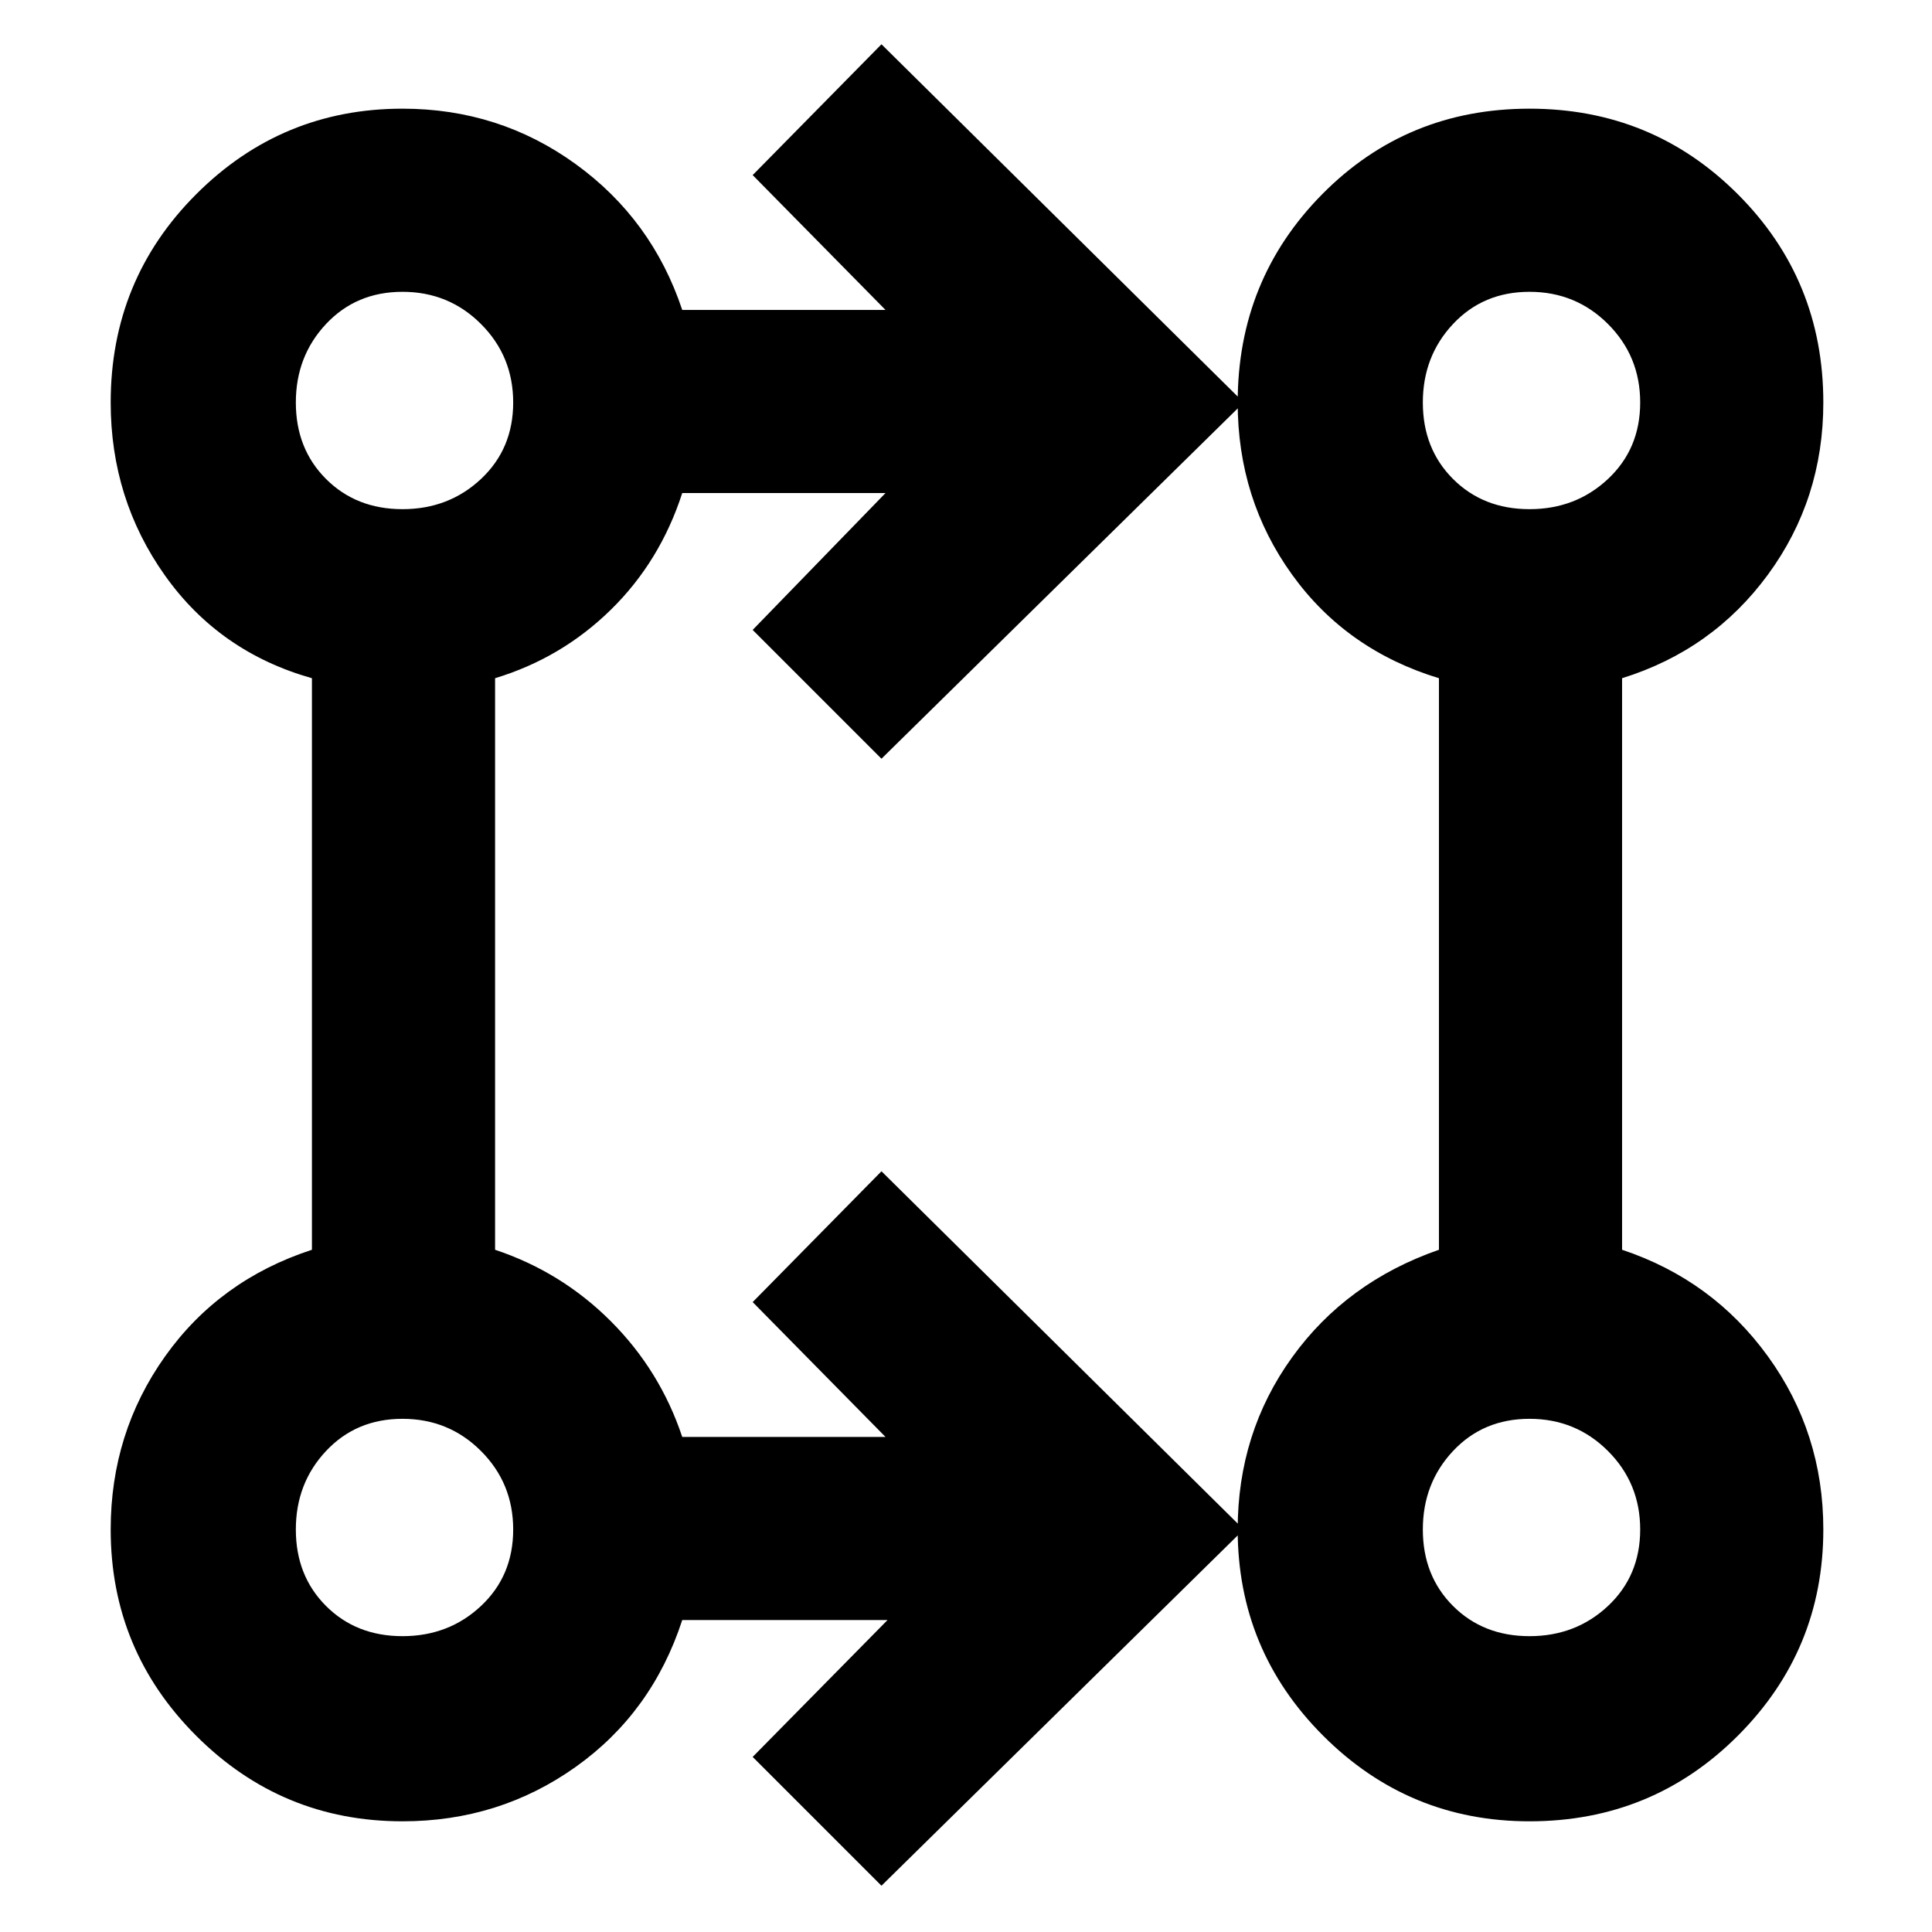 <svg xmlns="http://www.w3.org/2000/svg" height="48" width="48"><path d="m21.9 46.85-3.2-3.2 3.35-3.4h-5.1q-.75 2.3-2.65 3.65T10 45.25q-3 0-5.125-2.125T2.75 38q0-2.4 1.35-4.3t3.65-2.65v-14.2q-2.3-.65-3.65-2.55T2.75 10q0-3.05 2.125-5.175T10 2.7q2.4 0 4.3 1.375T16.95 7.7H22l-3.3-3.35 3.2-3.25 9 8.9-9 8.85-3.2-3.2 3.3-3.4h-5.05q-.55 1.7-1.775 2.9-1.225 1.2-2.875 1.7v14.2q1.65.55 2.875 1.775Q16.4 34.05 16.95 35.7H22l-3.3-3.35 3.2-3.25 9 8.9Zm16.1-1.6q-3 0-5.125-2.125T30.75 38q0-2.4 1.35-4.275 1.35-1.875 3.65-2.675v-14.2q-2.3-.7-3.65-2.575Q30.75 12.4 30.75 10q0-3.05 2.1-5.175T38 2.7q3.05 0 5.175 2.125T45.3 10q0 2.4-1.375 4.275Q42.55 16.15 40.3 16.85v14.2q2.25.75 3.625 2.65T45.3 38q0 3-2.125 5.125T38 45.25Zm-28-4.6q1.15 0 1.95-.75t.8-1.9q0-1.15-.8-1.95t-1.95-.8q-1.15 0-1.9.8T7.35 38q0 1.15.75 1.9t1.9.75Zm28 0q1.15 0 1.95-.75t.8-1.9q0-1.15-.8-1.95t-1.95-.8q-1.15 0-1.9.8T35.35 38q0 1.15.75 1.9t1.9.75Zm-28-28q1.15 0 1.95-.75t.8-1.9q0-1.15-.8-1.95T10 7.25q-1.15 0-1.9.8T7.35 10q0 1.15.75 1.9t1.9.75Zm28 0q1.15 0 1.95-.75t.8-1.9q0-1.15-.8-1.95T38 7.25q-1.15 0-1.9.8T35.35 10q0 1.15.75 1.9t1.9.75ZM10 38Zm28 0ZM10 10Zm28 0Z"/></svg>
